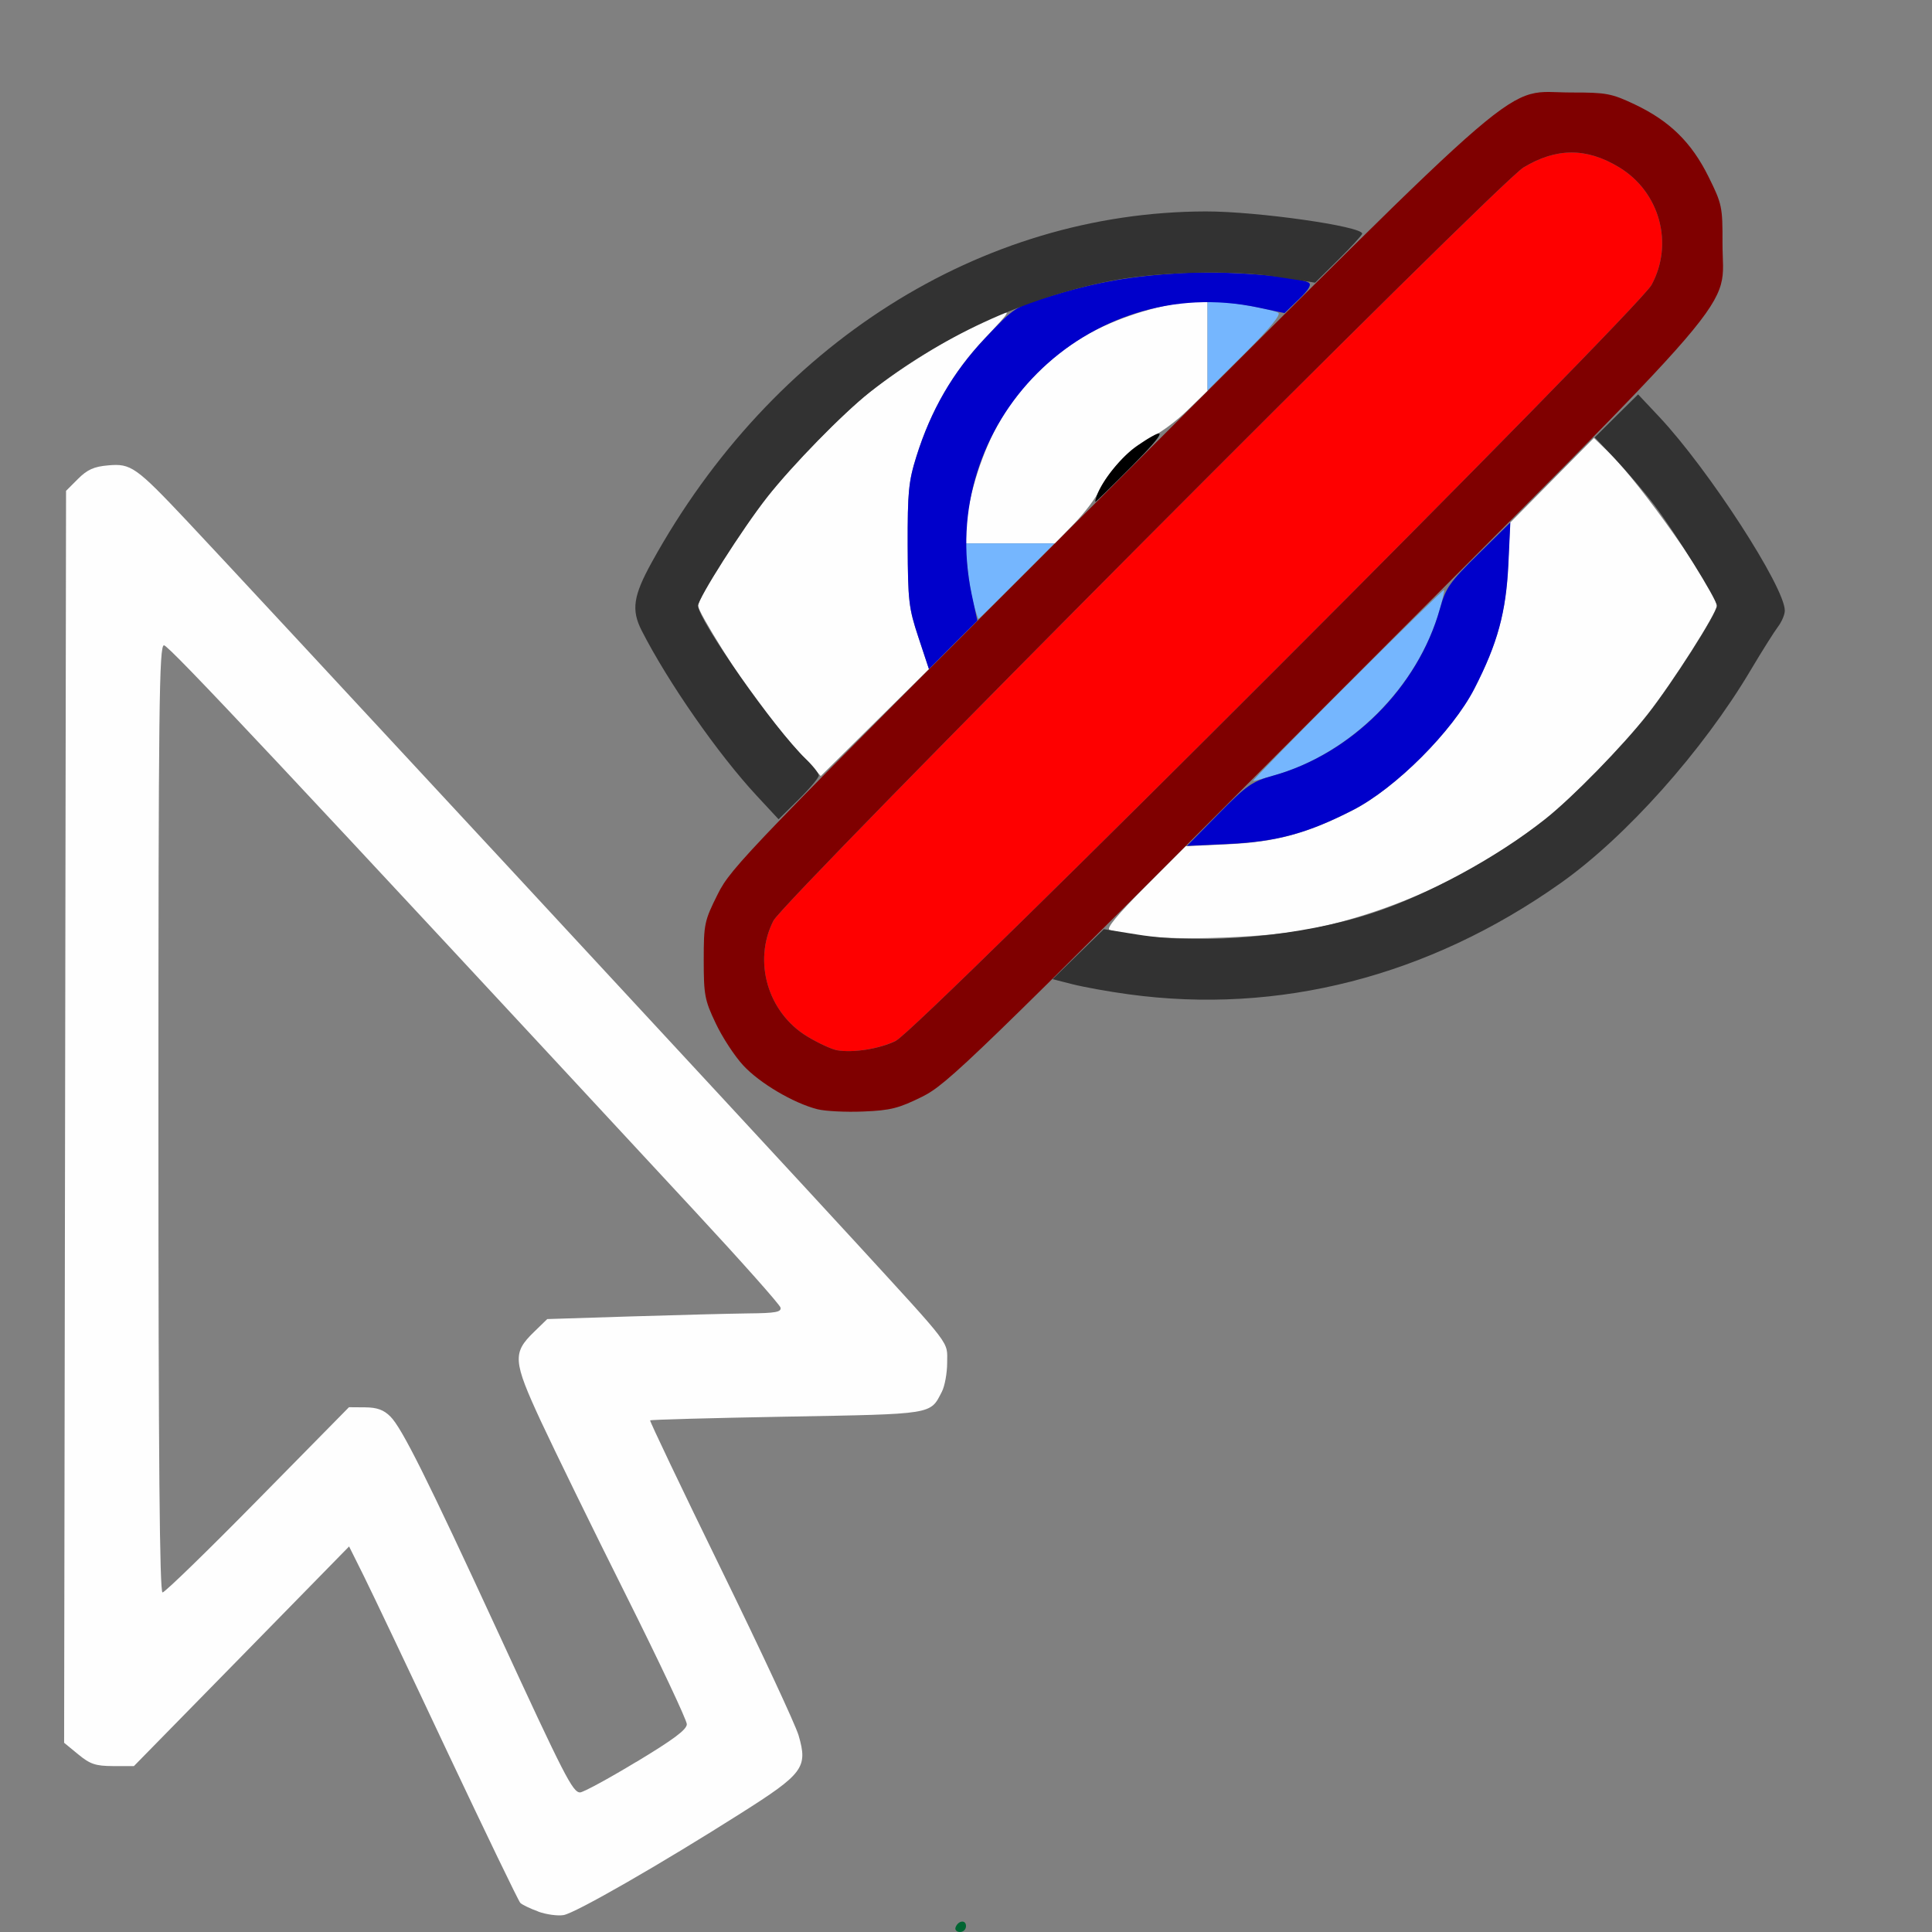 <?xml version="1.0" encoding="UTF-8" standalone="no"?>
<!-- Created with Inkscape (http://www.inkscape.org/) -->

<svg
   version="1.1"
   id="svg2"
   width="1600"
   height="1600"
   viewBox="0 0 1600 1600"
   sodipodi:docname="vis_sel_00.svg"
   inkscape:version="1.2.2 (732a01da63, 2022-12-09)"
   xmlns:inkscape="http://www.inkscape.org/namespaces/inkscape"
   xmlns:sodipodi="http://sodipodi.sourceforge.net/DTD/sodipodi-0.dtd"
   xmlns="http://www.w3.org/2000/svg"
   xmlns:svg="http://www.w3.org/2000/svg"
   xmlns:rdf="http://www.w3.org/1999/02/22-rdf-syntax-ns#"
   xmlns:cc="http://creativecommons.org/ns#"
   xmlns:dc="http://purl.org/dc/elements/1.1/">
  <rect x="0" y="0" width="1600" height="1600" fill="#808080" stroke="none"/>
  <defs
     id="defs6" />
  <sodipodi:namedview
     pagecolor="#808080"
     bordercolor="#666666"
     borderopacity="1"
     objecttolerance="10"
     gridtolerance="10"
     guidetolerance="10"
     inkscape:pageopacity="0"
     inkscape:pageshadow="2"
     inkscape:window-width="1993"
     inkscape:window-height="1009"
     id="namedview4"
     showgrid="false"
     inkscape:zoom="0.5"
     inkscape:cx="375"
     inkscape:cy="588"
     inkscape:window-x="-8"
     inkscape:window-y="-8"
     inkscape:window-maximized="1"
     inkscape:current-layer="VIS_SEL_00"
     inkscape:showpageshadow="0"
     inkscape:pagecheckerboard="true"
     inkscape:deskcolor="#d1d1d1"
     inkscape:lockguides="true" />
  <g
     id="VIS_SEL_00"
     transform="matrix(100,0,0,100,0,4.9999997e-5)"
     style="stroke-width:0.011">
    <path
       style="fill:none;stroke-width:0"
       d="M 0,8 V 0 h 8 8 v 8 8 H 12 C 8.465,16 8,15.995 8,15.953 8,15.927 7.985,15.906 7.968,15.906 c -0.018,0 -0.04,0.021 -0.05,0.047 C 7.902,15.994 7.432,16 3.95,16 H 0 Z m 5.23,7.567 c 0.26,-0.152 0.668,-0.4 0.905,-0.551 0.518,-0.328 0.556,-0.38 0.479,-0.644 -0.027,-0.093 -0.317,-0.716 -0.645,-1.384 -0.327,-0.669 -0.591,-1.22 -0.585,-1.226 0.005,-0.005 0.516,-0.019 1.133,-0.031 1.222,-0.023 1.185,-0.017 1.283,-0.206 0.024,-0.046 0.044,-0.155 0.044,-0.241 0,-0.182 0.051,-0.115 -0.748,-0.986 C 6.401,9.539 1.96,4.749 1.549,4.313 1.125,3.865 1.083,3.836 0.896,3.853 c -0.118,0.011 -0.173,0.036 -0.25,0.112 l -0.099,0.099 -0.008,5.184 -0.008,5.184 0.117,0.096 c 0.099,0.081 0.143,0.096 0.289,0.097 L 1.109,14.626 2,13.717 2.891,12.807 3.013,13.052 c 0.067,0.135 0.38,0.793 0.696,1.463 0.316,0.67 0.586,1.23 0.601,1.245 0.054,0.054 0.272,0.115 0.358,0.1 0.049,-0.008 0.302,-0.14 0.562,-0.292 z M 4.68,14.695 C 4.636,14.614 4.386,14.083 4.125,13.516 3.537,12.242 3.33,11.827 3.234,11.731 3.179,11.676 3.124,11.656 3.025,11.655 l -0.134,-10e-4 -0.755,0.767 C 1.721,12.843 1.366,13.188 1.347,13.188 1.322,13.188 1.312,12.091 1.312,9.266 c 0,-3.433 0.006,-3.922 0.046,-3.922 0.051,0 5.089,5.413 5.105,5.485 0.008,0.038 -0.04,0.046 -0.266,0.049 -0.828,0.007 -1.654,0.05 -1.715,0.089 -0.09,0.058 -0.201,0.227 -0.201,0.308 0,0.09 0.29,0.712 0.903,1.938 0.277,0.553 0.503,1.033 0.503,1.067 0,0.045 -0.111,0.128 -0.419,0.313 -0.23,0.139 -0.439,0.252 -0.464,0.252 -0.025,0 -0.081,-0.067 -0.125,-0.148 z M 7.615,9.096 C 7.79,9.014 7.903,8.92 8.271,8.556 L 8.716,8.115 8.959,8.166 C 9.958,8.376 10.925,8.289 11.866,7.905 c 1.048,-0.428 1.987,-1.269 2.634,-2.358 0.092,-0.155 0.193,-0.315 0.224,-0.356 0.031,-0.041 0.057,-0.101 0.057,-0.134 0,-0.194 -0.623,-1.158 -1.04,-1.607 L 13.566,3.261 13.8,3.029 C 13.969,2.861 14.067,2.732 14.15,2.564 14.26,2.342 14.266,2.317 14.266,2.016 c 0,-0.302 -0.005,-0.326 -0.117,-0.552 C 14.008,1.179 13.827,1.002 13.537,0.865 13.346,0.774 13.302,0.766 13.014,0.766 c -0.3,0 -0.325,0.005 -0.547,0.116 -0.197,0.098 -0.304,0.187 -0.697,0.582 L 11.305,1.93 11.145,1.887 C 11.057,1.863 10.825,1.823 10.631,1.797 8.537,1.519 6.522,2.62 5.398,4.656 5.244,4.935 5.227,5.051 5.314,5.222 5.531,5.647 5.945,6.243 6.264,6.587 L 6.446,6.783 6.238,6.998 C 6.102,7.139 5.995,7.288 5.929,7.427 5.836,7.624 5.828,7.666 5.828,7.953 c 0,0.286 0.008,0.33 0.099,0.521 0.126,0.265 0.304,0.459 0.538,0.583 0.248,0.132 0.38,0.161 0.683,0.148 0.208,-0.009 0.296,-0.03 0.468,-0.11 z M 0.648,0.044 c -0.01,-0.01 -0.037,-0.011 -0.06,-0.002 -0.025,0.01 -0.018,0.017 0.019,0.019 0.033,0.001 0.051,-0.006 0.041,-0.016 z m 0.25,0 c -0.01,-0.01 -0.037,-0.011 -0.06,-0.002 -0.025,0.01 -0.018,0.017 0.019,0.019 0.033,0.001 0.051,-0.006 0.041,-0.016 z m 0.25,0 c -0.01,-0.01 -0.037,-0.011 -0.06,-0.002 -0.025,0.01 -0.018,0.017 0.019,0.019 0.033,0.001 0.051,-0.006 0.041,-0.016 z"
       id="path851"
       inkscape:connector-curvature="0" />
    <path
       style="fill:#fefefe;stroke-width:0"
       d="M 4.457,15.83 C 4.39,15.806 4.324,15.774 4.309,15.759 4.294,15.744 4.024,15.184 3.708,14.515 3.393,13.845 3.08,13.187 3.013,13.052 L 2.891,12.807 2,13.717 1.109,14.626 0.937,14.626 c -0.146,-6.19e-4 -0.191,-0.016 -0.289,-0.097 l -0.117,-0.096 0.008,-5.184 0.008,-5.184 0.099,-0.099 c 0.077,-0.077 0.132,-0.102 0.25,-0.112 0.188,-0.017 0.23,0.012 0.653,0.461 0.412,0.436 4.852,5.226 5.547,5.984 0.799,0.872 0.748,0.804 0.748,0.986 0,0.086 -0.02,0.195 -0.044,0.241 -0.098,0.19 -0.06,0.184 -1.283,0.206 -0.618,0.011 -1.128,0.025 -1.133,0.031 -0.005,0.005 0.258,0.557 0.585,1.226 0.327,0.669 0.618,1.292 0.645,1.384 0.077,0.265 0.039,0.316 -0.479,0.644 -0.667,0.423 -1.369,0.826 -1.468,0.843 -0.049,0.008 -0.144,-0.005 -0.21,-0.029 z M 5.269,14.592 C 5.576,14.407 5.688,14.324 5.688,14.279 c 0,-0.033 -0.226,-0.513 -0.503,-1.067 -0.277,-0.553 -0.594,-1.203 -0.706,-1.443 -0.231,-0.499 -0.236,-0.565 -0.056,-0.739 l 0.109,-0.106 0.695,-0.022 c 0.382,-0.012 0.819,-0.023 0.971,-0.025 0.224,-0.002 0.274,-0.011 0.266,-0.048 C 6.458,10.804 6.137,10.443 5.75,10.026 2.392,6.404 1.398,5.344 1.358,5.344 c -0.04,0 -0.046,0.498 -0.046,3.922 0,2.825 0.01,3.922 0.034,3.922 0.019,0 0.374,-0.345 0.789,-0.767 l 0.755,-0.767 0.134,10e-4 c 0.099,7.53e-4 0.154,0.021 0.209,0.076 0.096,0.096 0.303,0.511 0.891,1.785 0.551,1.195 0.619,1.328 0.68,1.328 0.025,0 0.234,-0.113 0.464,-0.252 z M 9.438,7.748 C 9.326,7.731 9.214,7.71 9.189,7.701 9.159,7.69 9.251,7.578 9.481,7.347 L 9.819,7.008 10.167,6.992 c 0.403,-0.019 0.66,-0.09 1.036,-0.282 0.354,-0.182 0.825,-0.652 1.006,-1.006 0.192,-0.374 0.263,-0.633 0.281,-1.031 l 0.016,-0.344 0.347,-0.351 0.347,-0.351 0.121,0.117 c 0.261,0.251 0.896,1.154 0.896,1.273 0,0.061 -0.367,0.637 -0.573,0.899 C 13.439,6.178 13.02,6.607 12.797,6.783 12.232,7.23 11.569,7.542 10.868,7.691 10.53,7.764 9.751,7.794 9.438,7.748 Z M 6.638,6.252 C 6.55,6.157 6.405,5.984 6.316,5.869 6.14,5.643 5.781,5.07 5.781,5.016 5.781,4.955 6.148,4.378 6.354,4.116 6.561,3.853 6.98,3.424 7.203,3.248 7.505,3.01 7.949,2.743 8.261,2.613 8.378,2.564 8.375,2.569 8.148,2.81 7.89,3.085 7.707,3.402 7.589,3.781 c -0.064,0.206 -0.073,0.295 -0.072,0.734 0.002,0.461 0.008,0.52 0.089,0.763 L 7.693,5.541 7.245,5.984 6.797,6.427 Z M 8.001,4.398 C 8.002,4.193 8.096,3.853 8.223,3.595 8.404,3.227 8.727,2.904 9.095,2.723 9.353,2.596 9.693,2.502 9.898,2.501 L 10,2.5 V 2.868 3.237 L 9.836,3.396 C 9.746,3.484 9.616,3.581 9.547,3.613 9.387,3.687 9.187,3.887 9.113,4.047 9.081,4.116 8.984,4.246 8.896,4.336 L 8.737,4.5 H 8.368 8 l 5.438e-4,-0.102 z"
       id="path849"
       inkscape:connector-curvature="0" />
    <path
       style="fill:#75b6fe;stroke-width:0"
       d="m 11.155,5.673 c 0.437,-0.438 0.799,-0.792 0.804,-0.787 0.005,0.005 -0.013,0.085 -0.041,0.178 -0.184,0.627 -0.727,1.17 -1.354,1.354 -0.093,0.027 -0.178,0.05 -0.187,0.05 -0.01,0 0.34,-0.358 0.778,-0.796 z M 8.064,5.008 C 8.046,4.943 8.023,4.803 8.012,4.695 L 7.991,4.5 H 8.362 8.733 L 8.422,4.812 C 8.251,4.984 8.107,5.125 8.104,5.125 8.1,5.125 8.082,5.072 8.064,5.008 Z M 10,2.867 V 2.5 h 0.088 c 0.109,0 0.445,0.061 0.498,0.09 0.025,0.014 -0.068,0.127 -0.273,0.332 L 10,3.233 Z"
       id="path847"
       inkscape:connector-curvature="0" />
    <path
       style="fill:#fe0000;stroke-width:0"
       d="M 6.933,8.698 C 6.888,8.69 6.777,8.639 6.686,8.584 6.358,8.386 6.234,7.961 6.405,7.625 6.492,7.454 12.41,1.51 12.618,1.386 12.891,1.222 13.14,1.222 13.41,1.386 13.746,1.59 13.863,2.019 13.677,2.36 13.565,2.565 7.608,8.525 7.421,8.618 7.288,8.685 7.07,8.721 6.933,8.698 Z"
       id="path845"
       inkscape:connector-curvature="0" />
    <path
       style="fill:#0000cb;stroke-width:0"
       d="m 10.089,6.742 c 0.234,-0.238 0.28,-0.27 0.453,-0.318 0.649,-0.18 1.202,-0.734 1.383,-1.383 0.048,-0.173 0.08,-0.219 0.318,-0.453 l 0.265,-0.261 -0.016,0.344 c -0.019,0.398 -0.089,0.657 -0.281,1.031 -0.182,0.354 -0.652,0.825 -1.006,1.006 -0.374,0.192 -0.633,0.263 -1.031,0.281 l -0.344,0.016 z M 7.606,5.278 C 7.526,5.036 7.519,4.977 7.517,4.516 7.516,4.076 7.524,3.987 7.589,3.781 7.71,3.395 7.891,3.083 8.16,2.799 8.397,2.548 8.409,2.54 8.678,2.458 9.08,2.335 9.375,2.284 9.8,2.261 c 0.357,-0.019 0.94,0.026 1.037,0.079 0.027,0.015 0.004,0.057 -0.079,0.137 L 10.638,2.593 10.421,2.547 C 9.005,2.247 7.747,3.505 8.047,4.922 L 8.094,5.14 7.893,5.34 7.693,5.541 Z"
       id="path843"
       inkscape:connector-curvature="0" />
    <path
       style="fill:#006532;stroke-width:0"
       d="M 7.913,15.963 C 7.933,15.905 8,15.895 8,15.951 8,15.978 7.978,16 7.951,16 7.923,16 7.907,15.983 7.913,15.963 Z"
       id="path841"
       inkscape:connector-curvature="0" />
    <path
       style="fill:#323232;stroke-width:0"
       d="M 9.344,8.234 C 9.18,8.212 8.973,8.174 8.882,8.151 L 8.717,8.109 8.929,7.902 9.141,7.695 l 0.281,0.045 c 0.547,0.088 1.363,0.013 1.946,-0.179 0.457,-0.15 1.029,-0.461 1.429,-0.777 0.223,-0.176 0.642,-0.605 0.849,-0.868 0.206,-0.262 0.573,-0.838 0.573,-0.899 0,-0.051 -0.346,-0.607 -0.517,-0.832 C 13.618,4.074 13.472,3.903 13.378,3.803 L 13.207,3.622 13.386,3.444 13.566,3.266 13.742,3.453 c 0.408,0.435 1.039,1.409 1.039,1.604 0,0.033 -0.026,0.093 -0.057,0.134 -0.031,0.041 -0.132,0.201 -0.224,0.356 C 14.103,6.217 13.463,6.934 12.921,7.316 11.83,8.087 10.588,8.405 9.344,8.234 Z M 6.265,6.588 C 5.945,6.243 5.531,5.648 5.314,5.222 5.227,5.051 5.244,4.935 5.398,4.656 6.395,2.849 8.123,1.755 9.985,1.751 10.409,1.75 11.281,1.874 11.281,1.935 c 0,0.011 -0.088,0.107 -0.195,0.213 l -0.195,0.193 -0.312,-0.048 C 10.203,2.234 9.585,2.25 9.19,2.328 8.482,2.467 7.781,2.792 7.203,3.248 6.98,3.424 6.561,3.853 6.354,4.116 6.148,4.378 5.781,4.955 5.781,5.016 c 0,0.117 0.637,1.024 0.887,1.264 0.062,0.059 0.113,0.123 0.113,0.142 0,0.019 -0.075,0.108 -0.167,0.199 L 6.448,6.785 Z"
       id="path839"
       inkscape:connector-curvature="0" />
    <path
       style="fill:#7f0000;stroke-width:0"
       d="M 6.769,9.186 C 6.572,9.136 6.29,8.97 6.154,8.822 6.083,8.745 5.981,8.589 5.927,8.474 5.836,8.283 5.828,8.239 5.828,7.952 c 0,-0.3 0.005,-0.325 0.116,-0.547 C 6.055,7.182 6.189,7.043 9.178,4.06 12.752,0.494 12.434,0.767 13.016,0.766 c 0.287,-4.1218e-4 0.33,0.008 0.521,0.098 0.291,0.138 0.471,0.315 0.612,0.599 0.112,0.226 0.117,0.25 0.116,0.55 -8.34e-4,0.584 0.273,0.264 -3.294,3.839 C 8.034,8.797 7.847,8.978 7.636,9.083 7.444,9.178 7.375,9.196 7.151,9.205 7.008,9.211 6.836,9.203 6.769,9.186 Z M 7.421,8.618 C 7.608,8.525 13.565,2.565 13.677,2.36 13.863,2.019 13.746,1.59 13.41,1.386 13.14,1.222 12.891,1.222 12.618,1.386 12.41,1.51 6.492,7.454 6.405,7.625 6.234,7.961 6.358,8.386 6.686,8.584 c 0.091,0.055 0.202,0.106 0.247,0.114 0.137,0.023 0.355,-0.013 0.488,-0.079 z"
       id="path837"
       inkscape:connector-curvature="0" />
    <path
       style="fill:#000000;stroke-width:0"
       d="M 9.084,4.102 C 9.13,3.977 9.292,3.777 9.415,3.694 9.678,3.515 9.666,3.565 9.376,3.858 9.213,4.022 9.076,4.156 9.072,4.156 c -0.004,0 0.002,-0.025 0.012,-0.055 z"
       id="path835"
       inkscape:connector-curvature="0" />
  </g>
</svg>
